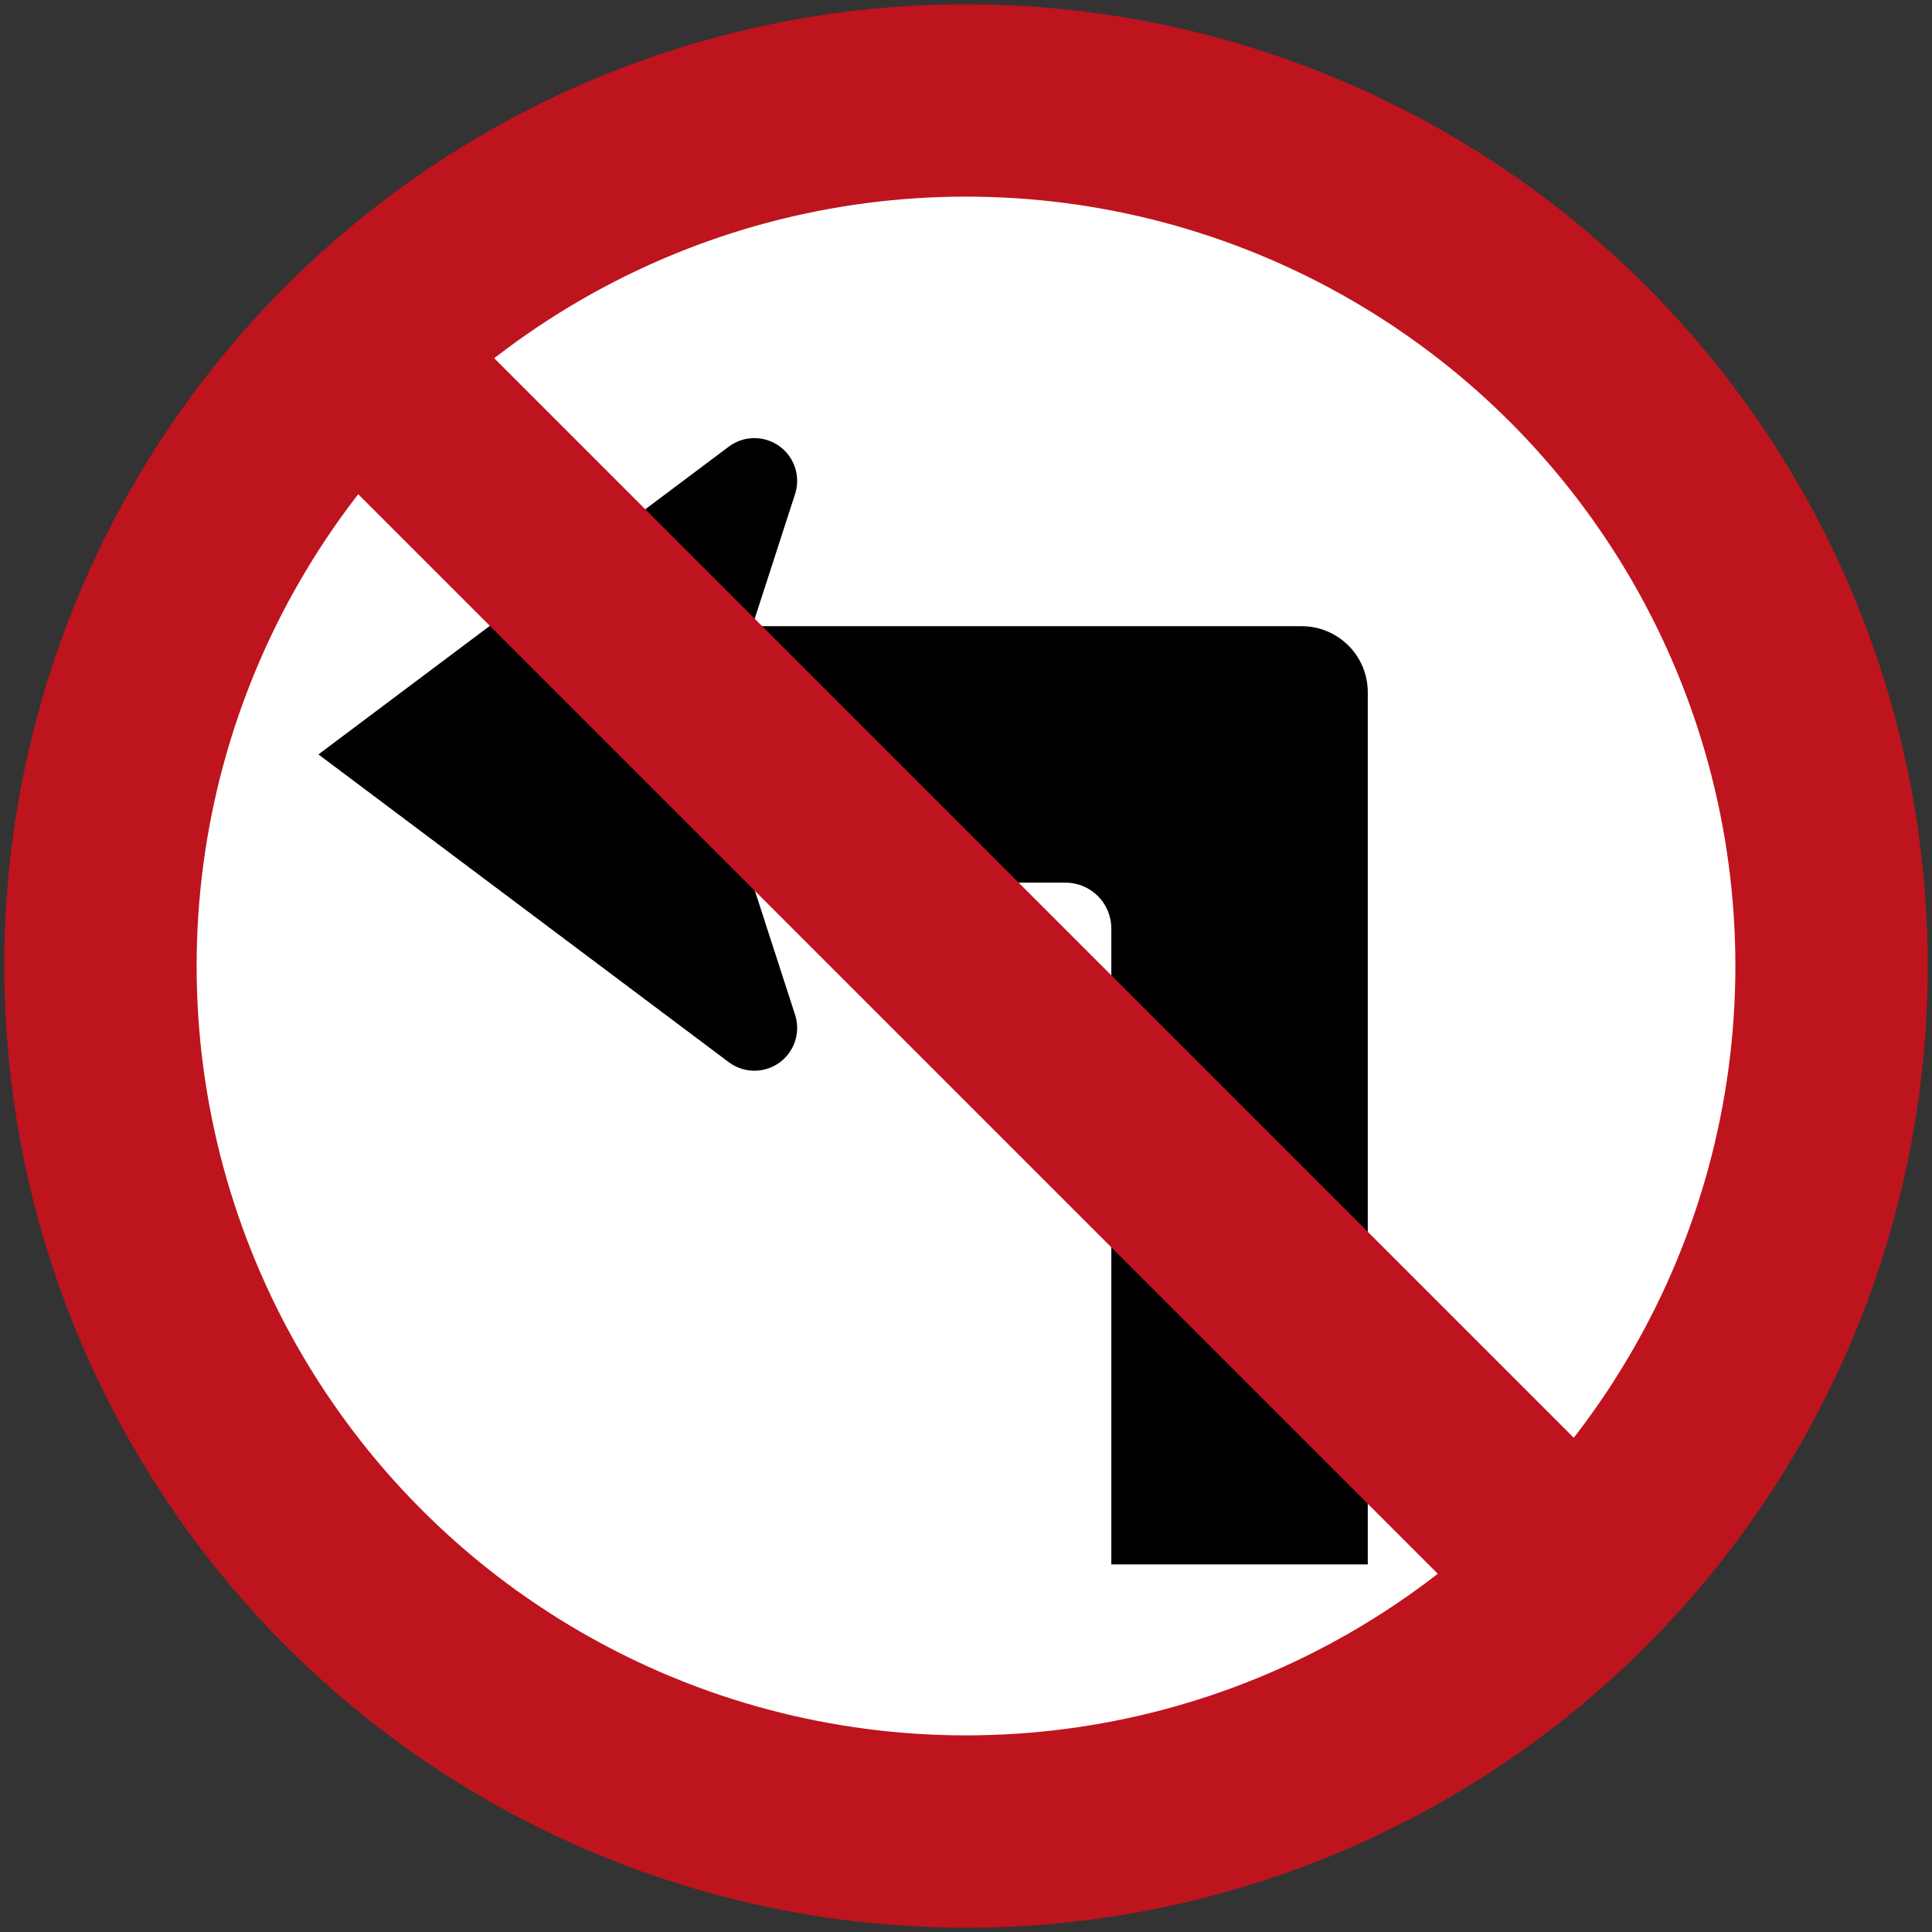 <?xml version="1.0" encoding="UTF-8" standalone="no"?>
<!-- Created with Inkscape (http://www.inkscape.org/) -->

<svg
   xmlns:dc="http://purl.org/dc/elements/1.1/"
   xmlns:cc="http://creativecommons.org/ns#"
   xmlns:rdf="http://www.w3.org/1999/02/22-rdf-syntax-ns#"
   xmlns:svg="http://www.w3.org/2000/svg"
   xmlns="http://www.w3.org/2000/svg"
   xmlns:sodipodi="http://sodipodi.sourceforge.net/DTD/sodipodi-0.dtd"
   xmlns:inkscape="http://www.inkscape.org/namespaces/inkscape"
   width="90.4cm"
   height="90.4cm"
   viewBox="0 0 9040 9040"
   version="1.1"
   id="svg4496"
   inkscape:version="0.92.1 r15371"
   sodipodi:docname="66.svg">
  <rect x="0" y="0" width="9040" height="9040" fill="#333333" stroke="none"/>
  <defs
     id="defs4490" />
  <sodipodi:namedview
     id="base"
     pagecolor="#ffffff"
     bordercolor="#666666"
     borderopacity="1.0"
     inkscape:pageopacity="0.0"
     inkscape:pageshadow="2"
     inkscape:zoom="0.15151654"
     inkscape:cx="1937.4119"
     inkscape:cy="1205.0378"
     inkscape:document-units="cm"
     inkscape:current-layer="layer1"
     showgrid="false"
     units="cm"
     inkscape:window-width="1920"
     inkscape:window-height="1057"
     inkscape:window-x="-8"
     inkscape:window-y="-8"
     inkscape:window-maximized="1"
     inkscape:snap-global="false" />
  <g
     inkscape:label="Layer 1"
     inkscape:groupmode="layer"
     id="layer1"
     transform="translate(0,6070)">
    <circle
       style="fill:#be141e;fill-opacity:1;stroke:none;stroke-width:1933.08;stroke-linejoin:miter;stroke-miterlimit:4;stroke-dasharray:none;stroke-opacity:1"
       id="path5041"
       cx="4520"
       cy="-1550"
       r="4500" />
    <circle
       r="3600"
       cy="-1550"
       cx="4520"
       id="circle5043"
       style="fill:#ffffff;fill-opacity:1;stroke:none;stroke-width:1546.464;stroke-linejoin:miter;stroke-miterlimit:4;stroke-dasharray:none;stroke-opacity:1" />
    <path
       style="color:#000000;font-style:normal;font-variant:normal;font-weight:normal;font-stretch:normal;font-size:medium;line-height:normal;font-family:sans-serif;font-variant-ligatures:normal;font-variant-position:normal;font-variant-caps:normal;font-variant-numeric:normal;font-variant-alternates:normal;font-feature-settings:normal;text-indent:0;text-align:start;text-decoration:none;text-decoration-line:none;text-decoration-style:solid;text-decoration-color:#000000;letter-spacing:normal;word-spacing:normal;text-transform:none;writing-mode:lr-tb;direction:ltr;text-orientation:mixed;dominant-baseline:auto;baseline-shift:baseline;text-anchor:start;white-space:normal;shape-padding:0;clip-rule:nonzero;display:inline;overflow:visible;visibility:visible;opacity:1;isolation:auto;mix-blend-mode:normal;color-interpolation:sRGB;color-interpolation-filters:linearRGB;solid-color:#000000;solid-opacity:1;vector-effect:none;fill:#000000;fill-opacity:1;fill-rule:nonzero;stroke:none;stroke-width:400.1;stroke-linecap:butt;stroke-linejoin:round;stroke-miterlimit:4;stroke-dasharray:none;stroke-dashoffset:0;stroke-opacity:1;color-rendering:auto;image-rendering:auto;shape-rendering:auto;text-rendering:auto;enable-background:accumulate"
       d="m 1490,-2540.038 1922.303,-1441.768 c 69.272,-50.348 162.906,-51.025 232.899,-1.685 69.994,49.34 100.824,137.756 76.685,219.919 L 3520,-3140.036 v 1200.036 l 201.887,623.535 c 24.139,82.163 -6.691,170.579 -76.685,219.919 -69.993,49.34 -163.627,48.663 -232.899,-1.685 z"
       id="path4497"
       inkscape:connector-curvature="0"
       sodipodi:nodetypes="ccsccccscc" />
    <path
       style="fill:#000000;fill-opacity:1;stroke:none;stroke-width:1243.646;stroke-linejoin:miter;stroke-miterlimit:4;stroke-dasharray:none;stroke-opacity:1"
       d="m 2820,-3140 h 3269.998 c 171.74,0 310.002,138.262 310.002,310.002 v 4079.998 h -1199.999 v -2975.001 c 0,-119.11 -95.89,-215 -215,-215 H 2820 Z"
       id="rect7124"
       inkscape:connector-curvature="0"
       sodipodi:nodetypes="cssccsscc" />
    <rect
       y="-1899.893"
       x="3842.138"
       height="8000"
       width="900"
       id="rect7148"
       style="fill:#be141e;fill-opacity:1;stroke:none;stroke-width:350.969;stroke-linejoin:miter;stroke-miterlimit:4;stroke-dasharray:none;stroke-opacity:1"
       transform="rotate(-45)" />
  </g>
</svg>
